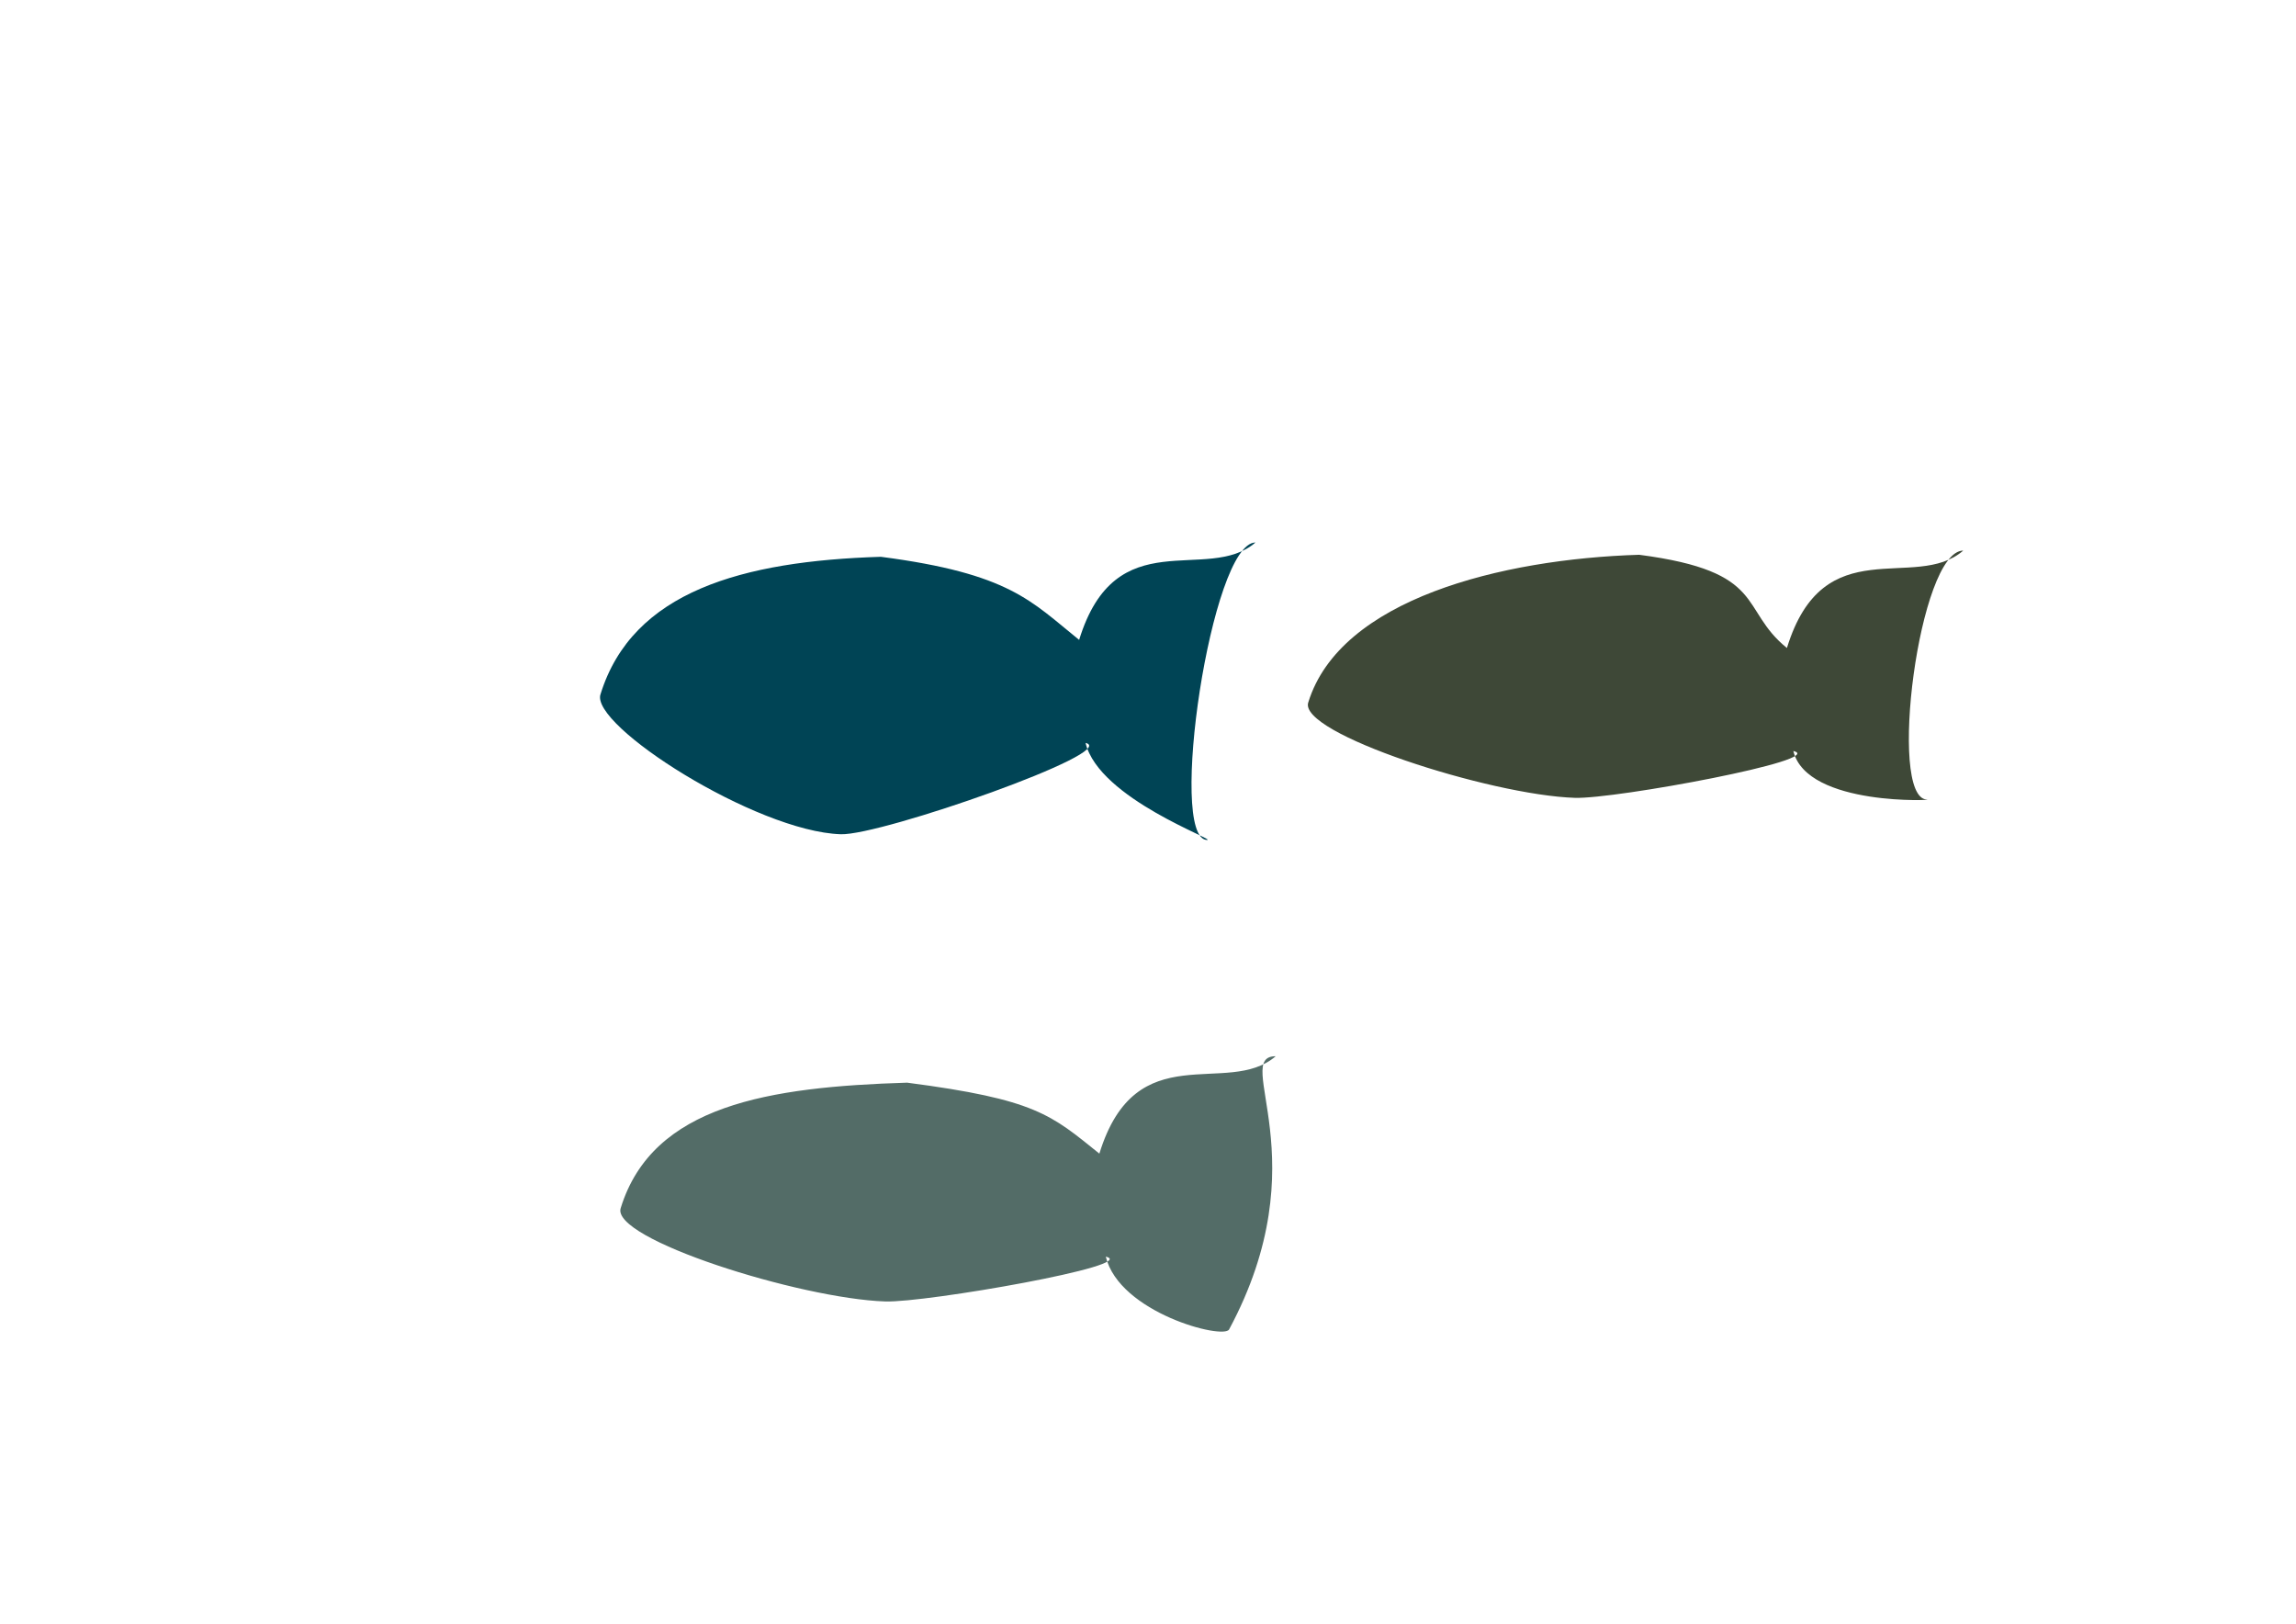 <?xml version="1.0" encoding="UTF-8" standalone="no"?>
<!-- Created with Inkscape (http://www.inkscape.org/) -->

<svg
   xmlns:dc="http://purl.org/dc/elements/1.1/"
   xmlns:cc="http://creativecommons.org/ns#"
   xmlns:rdf="http://www.w3.org/1999/02/22-rdf-syntax-ns#"
   xmlns:svg="http://www.w3.org/2000/svg"
   xmlns="http://www.w3.org/2000/svg"
   xmlns:sodipodi="http://sodipodi.sourceforge.net/DTD/sodipodi-0.dtd"
   xmlns:inkscape="http://www.inkscape.org/namespaces/inkscape"
   width="297mm"
   height="210mm"
   viewBox="0 0 1052.362 744.094"
   id="svg2"
   version="1.1"
   inkscape:version="0.91 r13725"
   sodipodi:docname="school.svg">
  <defs
     id="defs4" />
  <sodipodi:namedview
     id="base"
     pagecolor="#ffffff"
     bordercolor="#666666"
     borderopacity="1.0"
     inkscape:pageopacity="0.0"
     inkscape:pageshadow="2"
     inkscape:zoom="0.53944513"
     inkscape:cx="514.55865"
     inkscape:cy="414.41803"
     inkscape:document-units="px"
     inkscape:current-layer="layer1"
     showgrid="false"
     inkscape:window-width="1366"
     inkscape:window-height="705"
     inkscape:window-x="-8"
     inkscape:window-y="-8"
     inkscape:window-maximized="1" />
  <g
     inkscape:label="Layer 1"
     inkscape:groupmode="layer"
     id="layer1"
     transform="translate(0,-308.268)">
    <path
       style="fill:#004455;fill-opacity:1;fill-rule:evenodd;stroke:none;stroke-width:1px;stroke-linecap:butt;stroke-linejoin:miter;stroke-opacity:1"
       d="m 275.269,626.351 c 14.627,-47.152 65.156,-60.966 128.459,-62.919 59.069,7.683 68.815,20.308 90.895,38.079 16.836,-54.823 58.682,-25.558 80.82,-44.633 -20.279,0 -40.335,135.527 -22.284,136.324 5.397,0.238 -49.371,-18.751 -55.597,-44.474 16.37,3.878 -93.642,42.455 -112.186,41.853 -38.943,-1.265 -115.267,-50.061 -110.108,-64.229 z"
       id="path4140"
       inkscape:connector-curvature="0"
       sodipodi:nodetypes="ccccscsc"
       inkscape:export-xdpi="90"
       inkscape:export-ydpi="90" />
    <path
       sodipodi:nodetypes="ccccscsc"
       inkscape:connector-curvature="0"
       id="path4142"
       d="m 599.676,630.058 c 14.627,-47.152 88.328,-65.6 151.631,-67.553 59.069,7.683 45.643,24.943 67.723,42.714 16.836,-54.823 58.682,-25.558 80.82,-44.633 -20.279,0 -34.774,113.282 -16.722,114.079 5.397,0.238 -54.932,3.494 -61.158,-22.229 16.37,3.878 -81.592,22.063 -100.137,21.461 -38.943,-1.265 -127.316,-29.67 -122.157,-43.838 z"
       style="fill:#3e4837;fill-opacity:1;fill-rule:evenodd;stroke:none;stroke-width:1px;stroke-linecap:butt;stroke-linejoin:miter;stroke-opacity:1"
       inkscape:export-xdpi="90"
       inkscape:export-ydpi="90" />
    <path
       style="fill:#536c67;fill-opacity:1;fill-rule:evenodd;stroke:none;stroke-width:1px;stroke-linecap:butt;stroke-linejoin:miter;stroke-opacity:1"
       d="m 284.538,861.778 c 14.627,-47.152 67.937,-55.404 131.239,-57.357 59.069,7.683 66.034,14.747 88.115,32.518 16.836,-54.823 58.682,-25.558 80.82,-44.633 -20.279,0 20.406,47.5 -21.357,125.201 -2.558,4.759 -50.297,-7.629 -56.524,-33.352 16.37,3.878 -82.519,21.137 -101.064,20.534 -38.943,-1.265 -126.389,-28.743 -121.23,-42.911 z"
       id="path4144"
       inkscape:connector-curvature="0"
       sodipodi:nodetypes="ccccscsc"
       inkscape:export-xdpi="90"
       inkscape:export-ydpi="90" />
  </g>
</svg>
